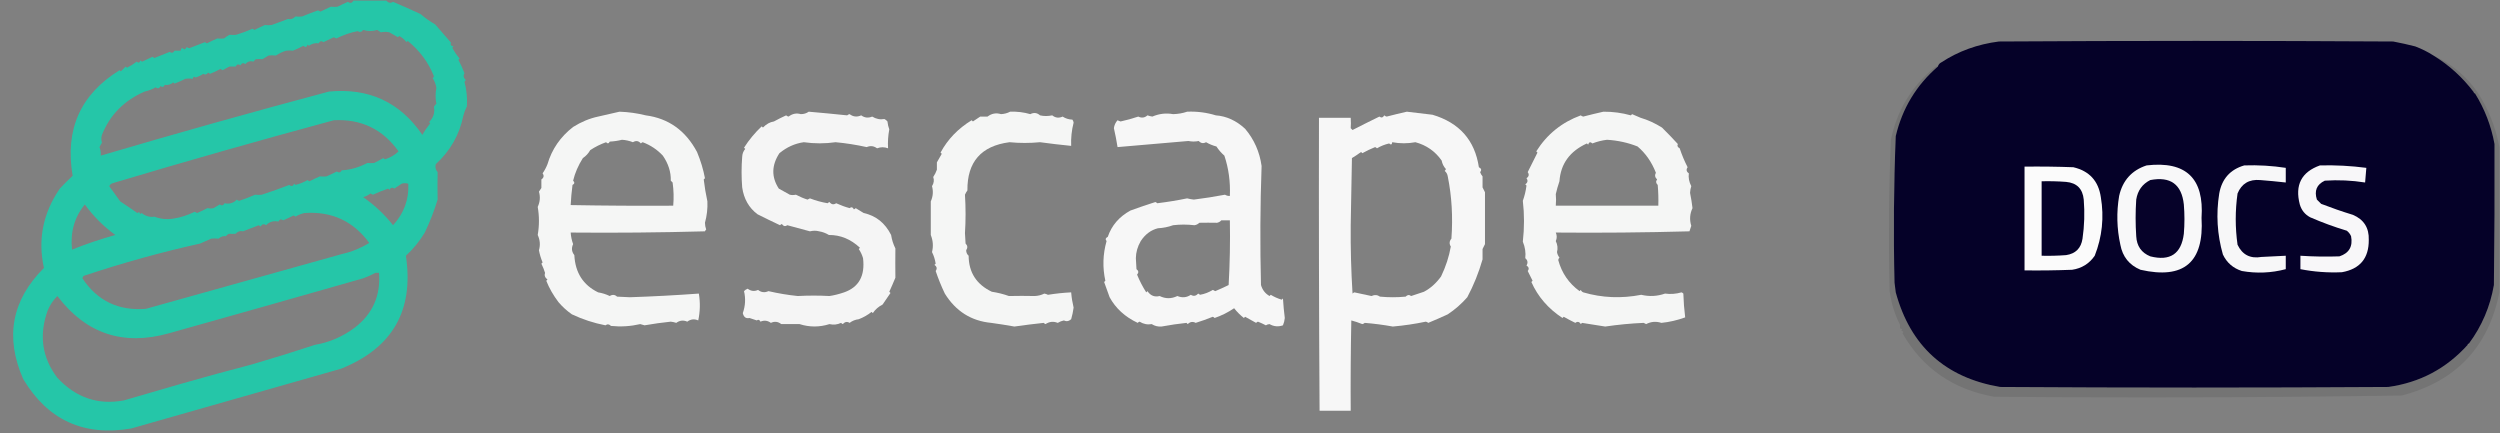 <?xml version="1.0" encoding="UTF-8"?>
<!DOCTYPE svg PUBLIC "-//W3C//DTD SVG 1.1//EN" "http://www.w3.org/Graphics/SVG/1.1/DTD/svg11.dtd">
<svg xmlns="http://www.w3.org/2000/svg" version="1.1" width="2048px" height="355px" style="shape-rendering:geometricPrecision; text-rendering:geometricPrecision; image-rendering:optimizeQuality; fill-rule:evenodd; clip-rule:evenodd" xmlns:xlink="http://www.w3.org/1999/xlink">
<rect width="100%" height="100%" fill="#808080" stroke="none"/>
<g><path style="opacity:0.726" fill="#04e1b7" d="M 289.5,0.5 C 298.501,0.555 307.501,0.555 316.5,0.5C 318.122,2.439 319.956,2.772 322,1.5C 329.606,4.722 337.106,8.055 344.5,11.5C 348.193,14.686 352.193,17.519 356.5,20C 360.823,24.96 365.157,29.96 369.5,35C 368.655,36.558 369.321,37.558 371.5,38C 371.167,38.333 370.833,38.667 370.5,39C 371.945,41.927 373.945,44.927 376.5,48C 376.167,48.333 375.833,48.667 375.5,49C 377.411,52.58 379.078,56.246 380.5,60C 379.335,61.868 379.668,63.702 381.5,65.5C 381.291,66.086 380.957,66.586 380.5,67C 382.248,73.638 382.915,80.305 382.5,87C 381.155,89.742 380.155,92.409 379.5,95C 376.382,110.375 368.882,123.541 357,134.5C 356.318,136.938 356.818,139.105 358.5,141C 358.348,148.714 358.348,156.214 358.5,163.5C 355.721,172.651 352.221,181.651 348,190.5C 343.697,197.627 338.53,203.96 332.5,209.5C 339.236,254.274 321.57,285.107 279.5,302C 222.139,318.354 164.806,334.687 107.5,351C 68.652,357.656 39.152,344.156 19,310.5C 3.917,276.195 9.584,245.862 36,219.5C 30.866,196.302 35.2,174.635 49,154.5C 52.403,150.886 55.903,147.386 59.5,144C 53.05,106.101 65.883,77.268 98,57.5C 98.333,57.833 98.667,58.167 99,58.5C 100.333,57.167 101.667,55.833 103,54.5C 103.333,54.833 103.667,55.167 104,55.5C 106.862,54.073 109.528,52.407 112,50.5C 113.395,51.815 114.395,51.481 115,49.5C 115.414,49.957 115.914,50.291 116.5,50.5C 119.382,49.228 122.215,47.895 125,46.5C 125.414,46.957 125.914,47.291 126.5,47.5C 130.674,45.771 134.841,44.104 139,42.5C 140.587,43.727 141.921,43.394 143,41.5C 144.667,41.5 146.333,41.5 148,41.5C 148.354,39.193 149.354,38.859 151,40.5C 151.945,40.095 152.612,39.428 153,38.5C 153.561,39.022 154.228,39.355 155,39.5C 159.394,37.831 163.728,36.164 168,34.5C 168.414,34.957 168.914,35.291 169.5,35.5C 172.281,34.093 175.114,32.76 178,31.5C 179.903,31.694 181.737,31.694 183.5,31.5C 184.914,30.376 186.414,29.376 188,28.5C 189.903,28.694 191.737,28.694 193.5,28.5C 198.103,27.095 202.603,25.428 207,23.5C 207.414,23.957 207.914,24.291 208.5,24.5C 211.281,23.093 214.114,21.76 217,20.5C 218.903,20.694 220.737,20.694 222.5,20.5C 227.045,18.894 231.545,17.228 236,15.5C 238.184,16.108 240.184,15.441 242,13.5C 243.903,13.694 245.737,13.694 247.5,13.5C 251.796,11.709 256.129,10.043 260.5,8.5C 261.167,8.833 261.833,9.167 262.5,9.5C 265.382,8.228 268.215,6.895 271,5.5C 272.903,5.694 274.737,5.694 276.5,5.5C 279.281,4.093 282.114,2.76 285,1.5C 286.915,2.916 288.415,2.582 289.5,0.5 Z M 297.5,24.5 C 301.367,25.73 305.2,25.73 309,24.5C 310,25.167 311,25.833 312,26.5C 314.481,25.978 316.814,25.978 319,26.5C 321.333,27.833 323.667,29.167 326,30.5C 326.333,30.167 326.667,29.833 327,29.5C 328.985,30.416 330.985,32.083 333,34.5C 333.333,34.167 333.667,33.833 334,33.5C 343.764,41.398 350.931,51.065 355.5,62.5C 355.291,63.086 354.957,63.586 354.5,64C 356.023,66.434 357.023,69.101 357.5,72C 356.603,76.45 356.603,80.783 357.5,85C 356.643,85.689 355.977,86.522 355.5,87.5C 356.387,92.261 355.053,96.427 351.5,100C 351.833,100.333 352.167,100.667 352.5,101C 349.816,104.327 347.65,107.494 346,110.5C 327.698,83.709 302.198,71.876 269.5,75C 206.477,91.825 144.143,109.325 82.5,127.5C 82.708,125.08 82.374,122.747 81.5,120.5C 82.04,119.252 82.707,118.085 83.5,117C 82.869,114.645 82.869,112.478 83.5,110.5C 90.03,94.132 101.697,82.299 118.5,75C 122.089,74.164 125.089,72.998 127.5,71.5C 129.163,72.875 130.497,72.542 131.5,70.5C 132.906,71.668 134.072,71.335 135,69.5C 137.398,69.935 139.731,69.269 142,67.5C 142.333,67.833 142.667,68.167 143,68.5C 146.033,67.289 149.033,65.956 152,64.5C 153.856,64.246 155.856,64.246 158,64.5C 158.317,62.699 158.984,62.366 160,63.5C 162.343,62.873 164.51,61.873 166.5,60.5C 167.962,61.471 169.295,61.138 170.5,59.5C 171.086,59.709 171.586,60.043 172,60.5C 174.924,59.349 177.757,58.016 180.5,56.5C 181.167,56.833 181.833,57.167 182.5,57.5C 184.378,56.358 186.212,55.358 188,54.5C 189.667,54.5 191.333,54.5 193,54.5C 194.079,52.606 195.413,52.273 197,53.5C 198.079,51.606 199.413,51.273 201,52.5C 202.891,50.347 205.057,49.68 207.5,50.5C 208.167,49.833 208.833,49.167 209.5,48.5C 211.263,48.306 213.097,48.306 215,48.5C 216.704,47.547 218.37,46.547 220,45.5C 221.856,45.246 223.856,45.246 226,45.5C 228.884,43.624 231.717,42.291 234.5,41.5C 236.263,41.306 238.097,41.306 240,41.5C 242.924,40.349 245.757,39.016 248.5,37.5C 250.156,39.022 251.323,38.689 252,36.5C 252.333,36.833 252.667,37.167 253,37.5C 255.605,35.681 258.272,35.014 261,35.5C 262.079,33.606 263.413,33.273 265,34.5C 267.785,33.105 270.618,31.772 273.5,30.5C 274.167,30.833 274.833,31.167 275.5,31.5C 281.615,28.523 287.449,26.523 293,25.5C 294.755,26.613 296.255,26.279 297.5,24.5 Z M 273.5,98.5 C 295.895,97.345 313.561,105.845 326.5,124C 323.753,126.748 320.087,128.914 315.5,130.5C 314.914,130.291 314.414,129.957 314,129.5C 311.555,130.906 309.055,132.24 306.5,133.5C 304.737,133.694 302.903,133.694 301,133.5C 293.965,137.161 286.965,139.161 280,139.5C 278.921,141.394 277.587,141.727 276,140.5C 273.215,141.895 270.382,143.228 267.5,144.5C 265.737,144.694 263.903,144.694 262,144.5C 259.114,145.76 256.281,147.093 253.5,148.5C 252.914,148.291 252.414,147.957 252,147.5C 248.883,149.284 245.55,150.617 242,151.5C 241.667,151.167 241.333,150.833 241,150.5C 240.047,152.592 238.714,152.925 237,151.5C 229.627,154.334 222.127,157.001 214.5,159.5C 212.737,159.694 210.903,159.694 209,159.5C 204.523,161.444 200.19,163.11 196,164.5C 195.228,164.355 194.561,164.022 194,163.5C 192.663,165.004 190.996,166.004 189,166.5C 187.475,166.888 185.808,166.888 184,166.5C 182.921,168.394 181.587,168.727 180,167.5C 178.333,168.5 176.667,169.5 175,170.5C 173.475,170.888 171.808,170.888 170,170.5C 167.227,171.926 164.393,173.26 161.5,174.5C 160.833,174.167 160.167,173.833 159.5,173.5C 153.526,176.364 147.86,178.198 142.5,179C 136.981,179.999 131.647,179.499 126.5,177.5C 122.71,178.077 119.21,177.077 116,174.5C 114.984,175.634 114.317,175.301 114,173.5C 113.586,173.957 113.086,174.291 112.5,174.5C 108.201,171.468 103.534,168.302 98.5,165C 95.5,160.833 92.5,156.667 89.5,152.5C 90.09,151.201 91.09,150.368 92.5,150C 152.091,132.168 212.424,115.001 273.5,98.5 Z M 297.5,161.5 C 299.68,160.883 301.68,159.883 303.5,158.5C 304.167,158.833 304.833,159.167 305.5,159.5C 309.604,157.574 313.77,155.908 318,154.5C 318.333,154.833 318.667,155.167 319,155.5C 320.079,153.606 321.413,153.273 323,154.5C 325,153.167 327,151.833 329,150.5C 330.572,149.919 332.405,149.919 334.5,150.5C 335.073,163.478 330.906,174.811 322,184.5C 314.895,175.557 306.728,167.89 297.5,161.5 Z M 94.5,192.5 C 82.516,195.795 70.683,199.795 59,204.5C 57.48,190.171 60.98,177.838 69.5,167.5C 76.521,177.188 84.855,185.521 94.5,192.5 Z M 249.5,174.5 C 271.76,172.966 289.427,181.133 302.5,199C 295.722,203.203 288.389,206.203 280.5,208C 227.122,222.888 173.456,237.888 119.5,253C 97.06,254.777 79.726,246.444 67.5,228C 67.645,227.228 67.978,226.561 68.5,226C 100.711,215.292 132.544,206.459 164,199.5C 166.928,198.162 169.928,196.829 173,195.5C 174.856,195.246 176.856,195.246 179,195.5C 180.945,193.819 182.945,193.152 185,193.5C 185.689,192.643 186.522,191.977 187.5,191.5C 189.378,191.623 191.211,191.623 193,191.5C 194.816,189.559 196.816,188.892 199,189.5C 203.333,187.833 207.667,186.167 212,184.5C 212.414,184.957 212.914,185.291 213.5,185.5C 214.749,183.525 216.249,183.191 218,184.5C 219.337,182.996 221.004,181.996 223,181.5C 224.525,181.112 226.192,181.112 228,181.5C 229.079,179.606 230.413,179.273 232,180.5C 234.886,179.24 237.719,177.907 240.5,176.5C 241.086,176.709 241.586,177.043 242,177.5C 244.378,176.033 246.878,175.033 249.5,174.5 Z M 307.5,223.5 C 308.5,223.5 309.5,223.5 310.5,223.5C 311.948,242.17 305.282,257.17 290.5,268.5C 280.597,275.839 269.764,280.506 258,282.5C 241.001,288.109 223.834,293.442 206.5,298.5C 186.865,303.615 167.365,308.949 148,314.5C 132.469,318.924 116.969,323.424 101.5,328C 80.329,331.969 62.162,325.803 47,309.5C 34.462,293.047 31.796,274.714 39,254.5C 40.852,249.977 43.518,245.977 47,242.5C 70.417,273.417 100.917,283.583 138.5,273C 191.227,258.225 244.227,243.225 297.5,228C 301.042,226.725 304.375,225.225 307.5,223.5 Z"/></g>
<g><path style="opacity:0.996" fill="#040028" d="M 1993.5,45.5 C 2006.37,53.369 2017.37,63.369 2026.5,75.5C 2026.5,76.167 2026.83,76.5 2027.5,76.5C 2035.46,89.267 2040.79,103.1 2043.5,118C 2043.65,156.294 2043.49,194.794 2043,233.5C 2039.94,251.215 2033.1,267.215 2022.5,281.5C 2021.83,281.5 2021.5,281.833 2021.5,282.5C 2004.11,301.862 1982.45,313.362 1956.5,317C 1850.5,317.667 1744.5,317.667 1638.5,317C 1593.52,309.354 1565.02,283.521 1553,239.5C 1552.67,236.833 1552.33,234.167 1552,231.5C 1551.05,191.474 1551.38,151.474 1553,111.5C 1558.39,88.716 1569.89,69.716 1587.5,54.5C 1587.94,52.926 1588.94,51.759 1590.5,51C 1604.44,41.884 1620.11,36.218 1637.5,34C 1745.17,33.333 1852.83,33.333 1960.5,34C 1966.56,35.15 1972.56,36.483 1978.5,38C 1983.93,40.049 1988.93,42.549 1993.5,45.5 Z"/></g>
<g><path style="opacity:0.096" fill="#000001" d="M 1993.5,45.5 C 2008.2,52.198 2020.2,62.198 2029.5,75.5C 2038.39,88.997 2044.39,103.997 2047.5,120.5C 2047.5,160.167 2047.5,199.833 2047.5,239.5C 2038.51,284.327 2011.84,312.493 1967.5,324C 1856.19,325.648 1744.85,325.981 1633.5,325C 1599.94,318.971 1574.94,301.638 1558.5,273C 1559.63,271.984 1559.3,271.317 1557.5,271C 1558.63,269.984 1558.3,269.317 1556.5,269C 1556.5,268 1556.5,267 1556.5,266C 1552.22,257.804 1549.39,248.637 1548,238.5C 1547.03,197.134 1547.37,155.801 1549,114.5C 1554.04,90.53 1565.88,70.864 1584.5,55.5C 1585.32,54.614 1586.32,54.281 1587.5,54.5C 1569.89,69.716 1558.39,88.716 1553,111.5C 1551.38,151.474 1551.05,191.474 1552,231.5C 1552.33,234.167 1552.67,236.833 1553,239.5C 1565.02,283.521 1593.52,309.354 1638.5,317C 1744.5,317.667 1850.5,317.667 1956.5,317C 1982.45,313.362 2004.11,301.862 2021.5,282.5C 2022.17,282.5 2022.5,282.167 2022.5,281.5C 2033.1,267.215 2039.94,251.215 2043,233.5C 2043.49,194.794 2043.65,156.294 2043.5,118C 2040.79,103.1 2035.46,89.267 2027.5,76.5C 2026.83,76.5 2026.5,76.167 2026.5,75.5C 2017.37,63.369 2006.37,53.369 1993.5,45.5 Z"/></g>
<g><path style="opacity:0.927" fill="#fefffe" d="M 507.5,91.5 C 514.808,91.75 521.975,92.75 529,94.5C 547.638,96.944 561.638,106.944 571,124.5C 573.994,131.668 576.161,138.834 577.5,146C 577.167,146.333 576.833,146.667 576.5,147C 577.201,153.013 578.201,159.013 579.5,165C 579.764,170.833 579.098,176.666 577.5,182.5C 577.54,184.429 577.873,186.262 578.5,188C 578.043,188.414 577.709,188.914 577.5,189.5C 540.839,190.5 504.173,190.833 467.5,190.5C 467.723,193.784 468.39,196.951 469.5,200C 467.964,203.24 468.297,206.24 470.5,209C 471.226,223.375 477.726,233.542 490,239.5C 493.357,240.066 496.524,241.066 499.5,242.5C 501.701,241.131 503.701,241.298 505.5,243C 509,243.167 512.5,243.333 516,243.5C 534.983,242.866 553.817,241.866 572.5,240.5C 573.723,247.877 573.556,255.211 572,262.5C 568.837,261.081 565.837,261.415 563,263.5C 559.818,262.085 556.818,262.419 554,264.5C 552.538,264.006 551.038,263.673 549.5,263.5C 542.437,264.231 535.271,265.231 528,266.5C 526.856,266.089 525.689,265.756 524.5,265.5C 516.584,267.328 508.584,267.828 500.5,267C 499.048,265.483 497.548,265.316 496,266.5C 486.474,264.659 477.307,261.659 468.5,257.5C 464.405,254.651 460.739,251.317 457.5,247.5C 453.258,241.905 449.925,236.072 447.5,230C 447.833,229.667 448.167,229.333 448.5,229C 446.437,227.428 445.771,225.595 446.5,223.5C 445.736,221.039 444.736,218.539 443.5,216C 443.833,215.667 444.167,215.333 444.5,215C 443.095,211.613 442.095,208.28 441.5,205C 442.735,200.783 442.402,196.616 440.5,192.5C 441.833,184.833 441.833,177.167 440.5,169.5C 442.402,165.384 442.735,161.217 441.5,157C 442.167,156 442.833,155 443.5,154C 443.5,151.667 443.5,149.333 443.5,147C 445.527,145.604 445.86,143.938 444.5,142C 446.11,139.689 447.443,137.189 448.5,134.5C 452.071,122.259 459.071,112.093 469.5,104C 476.154,99.828 482.987,96.994 490,95.5C 495.865,94.08 501.698,92.746 507.5,91.5 Z M 509.5,114.5 C 512.601,114.692 515.601,115.358 518.5,116.5C 520.969,114.993 523.135,115.327 525,117.5C 525.414,117.043 525.914,116.709 526.5,116.5C 532.888,118.898 538.388,122.564 543,127.5C 547.553,134.126 549.719,140.96 549.5,148C 550,148.5 550.5,149 551,149.5C 551.898,155.89 552.065,162.224 551.5,168.5C 523.498,168.667 495.498,168.5 467.5,168C 467.757,162.654 468.257,157.154 469,151.5C 470.756,150.579 470.923,149.412 469.5,148C 471.026,141.667 473.693,135.501 477.5,129.5C 480.024,127.81 482.024,125.643 483.5,123C 487.587,120.29 491.92,118.123 496.5,116.5C 497.675,117.855 498.675,117.688 499.5,116C 503.025,115.821 506.359,115.321 509.5,114.5 Z"/></g>
<g><path style="opacity:0.929" fill="#fefefe" d="M 662.5,91.5 C 673.032,92.405 683.532,93.405 694,94.5C 694.561,93.978 695.228,93.645 696,93.5C 698.926,95.715 702.092,96.048 705.5,94.5C 708.301,96.526 711.301,96.859 714.5,95.5C 717.71,97.476 721.043,98.142 724.5,97.5C 725.478,97.977 726.311,98.643 727,99.5C 727.236,101.764 727.736,103.931 728.5,106C 727.529,111.072 727.195,116.238 727.5,121.5C 724.496,120.332 721.496,120.332 718.5,121.5C 715.832,119.531 712.999,119.198 710,120.5C 701.413,118.609 692.913,117.276 684.5,116.5C 675.82,117.729 667.153,117.729 658.5,116.5C 651.239,117.503 644.573,120.503 638.5,125.5C 632.013,135.419 631.847,145.085 638,154.5C 641.036,156.172 644.036,157.839 647,159.5C 648.525,159.888 650.192,159.888 652,159.5C 655.32,161.242 658.486,162.575 661.5,163.5C 662.167,163.167 662.833,162.833 663.5,162.5C 668.166,164.309 673,165.642 678,166.5C 678.414,166.043 678.914,165.709 679.5,165.5C 681.092,167.562 682.925,167.895 685,166.5C 688.806,168.221 692.473,169.555 696,170.5C 697.406,169.332 698.572,169.665 699.5,171.5C 700.086,171.291 700.586,170.957 701,170.5C 703.179,171.762 705.345,173.095 707.5,174.5C 717.586,176.701 725.086,182.701 730,192.5C 730.608,196.405 731.775,200.072 733.5,203.5C 733.407,211.506 733.407,219.506 733.5,227.5C 731.907,231.385 730.24,235.218 728.5,239C 728.833,239.333 729.167,239.667 729.5,240C 727.375,243.138 725.208,246.304 723,249.5C 719.731,251.136 717.064,253.469 715,256.5C 714.667,256.167 714.333,255.833 714,255.5C 710.882,258.01 707.382,260.01 703.5,261.5C 700.674,261.824 698.174,262.824 696,264.5C 693.956,263.228 692.122,263.561 690.5,265.5C 689.914,265.291 689.414,264.957 689,264.5C 685.889,265.961 682.723,266.294 679.5,265.5C 671.306,268.107 663.14,268.107 655,265.5C 650,265.5 645,265.5 640,265.5C 637.385,263.411 634.551,263.078 631.5,264.5C 628.79,262.52 625.957,262.186 623,263.5C 622.147,261.875 621.147,261.542 620,262.5C 618,261.833 616,261.167 614,260.5C 611.09,261.138 609.256,259.805 608.5,256.5C 610.605,250.579 610.938,244.579 609.5,238.5C 610.328,237.585 611.328,236.919 612.5,236.5C 615.162,238.544 617.995,238.877 621,237.5C 623.615,239.589 626.449,239.922 629.5,238.5C 637.606,240.365 645.606,241.698 653.5,242.5C 662.206,242.035 670.873,242.035 679.5,242.5C 683.286,241.943 687.286,240.943 691.5,239.5C 703.59,235.267 708.757,225.933 707,211.5C 706.203,208.78 705.037,206.28 703.5,204C 703.833,203.667 704.167,203.333 704.5,203C 696.952,195.91 688.452,192.41 679,192.5C 676.566,190.977 673.899,189.977 671,189.5C 668.693,188.855 666.193,188.855 663.5,189.5C 657.297,187.786 651.13,186.12 645,184.5C 643.297,185.7 641.797,185.367 640.5,183.5C 639.914,183.709 639.414,184.043 639,184.5C 632.808,181.6 626.641,178.6 620.5,175.5C 613.498,170.203 609.331,162.87 608,153.5C 607.333,145.167 607.333,136.833 608,128.5C 608.093,125.993 608.926,123.826 610.5,122C 610.167,121.667 609.833,121.333 609.5,121C 613.601,114.565 618.434,108.732 624,103.5C 624.333,103.833 624.667,104.167 625,104.5C 627.774,101.642 630.774,99.975 634,99.5C 637.312,97.683 640.646,96.016 644,94.5C 644.561,95.022 645.228,95.355 646,95.5C 649.122,93.11 652.456,92.444 656,93.5C 658.484,93.503 660.651,92.837 662.5,91.5 Z"/></g>
<g><path style="opacity:0.927" fill="#fefffe" d="M 827.5,91.5 C 833.117,91.278 838.617,91.945 844,93.5C 846.942,92.005 849.609,92.338 852,94.5C 855.134,95.235 858.467,95.235 862,94.5C 864.615,96.589 867.449,96.922 870.5,95.5C 872.882,97.071 875.549,97.904 878.5,98C 879.059,98.725 879.392,99.558 879.5,100.5C 877.897,106.732 877.231,113.065 877.5,119.5C 868.763,118.636 860.263,117.636 852,116.5C 843.592,117.298 835.259,117.298 827,116.5C 803.761,119.505 792.261,132.671 792.5,156C 791.707,157.085 791.04,158.252 790.5,159.5C 791.161,170.125 791.161,180.625 790.5,191C 790.667,193.833 790.833,196.667 791,199.5C 792.687,201.168 792.854,203.001 791.5,205C 791.493,206.812 792.16,208.312 793.5,209.5C 793.612,223.201 799.946,233.035 812.5,239C 817.346,239.733 822.013,240.899 826.5,242.5C 833.52,242.343 840.52,242.343 847.5,242.5C 850.32,242.422 852.987,241.755 855.5,240.5C 856.554,240.68 857.554,241.013 858.5,241.5C 864.951,240.461 871.284,239.795 877.5,239.5C 877.841,243.709 878.508,247.875 879.5,252C 879.064,255.218 878.398,258.384 877.5,261.5C 875.569,263.204 873.569,263.538 871.5,262.5C 869.726,262.887 868.059,263.553 866.5,264.5C 863.012,263.08 859.678,263.414 856.5,265.5C 855.914,265.291 855.414,264.957 855,264.5C 847.01,265.347 839.01,266.347 831,267.5C 824.738,266.371 818.405,265.371 812,264.5C 795.644,262.957 782.977,254.957 774,240.5C 771.117,234.448 768.617,228.281 766.5,222C 767.86,220.062 767.527,218.396 765.5,217C 765.833,216.667 766.167,216.333 766.5,216C 766.001,212.651 765.001,209.484 763.5,206.5C 764.686,201.775 764.352,197.109 762.5,192.5C 762.542,183.333 762.542,174.166 762.5,165C 764.326,160.902 764.659,156.735 763.5,152.5C 765.066,150.038 765.399,147.538 764.5,145C 765.764,143.139 766.764,141.139 767.5,139C 767.475,137.012 767.475,135.012 767.5,133C 768.833,130.667 770.167,128.333 771.5,126C 771.167,125.667 770.833,125.333 770.5,125C 776.327,114.161 784.827,105.328 796,98.5C 796.333,98.833 796.667,99.167 797,99.5C 799,98.167 801,96.833 803,95.5C 805.012,95.475 807.012,95.475 809,95.5C 812.375,92.923 816.042,92.257 820,93.5C 822.76,93.354 825.26,92.687 827.5,91.5 Z"/></g>
<g><path style="opacity:0.939" fill="#fefefe" d="M 972.5,91.5 C 980.557,91.155 988.39,92.155 996,94.5C 1004.77,95.148 1012.77,98.814 1020,105.5C 1027.4,114.255 1031.9,124.422 1033.5,136C 1032.34,168.47 1032.18,200.97 1033,233.5C 1034.15,237.484 1036.48,240.484 1040,242.5C 1040.33,242.167 1040.67,241.833 1041,241.5C 1043.76,243.201 1046.76,244.534 1050,245.5C 1050.33,245.167 1050.67,244.833 1051,244.5C 1051.32,249.852 1051.82,255.186 1052.5,260.5C 1052.31,262.577 1051.81,264.577 1051,266.5C 1047.18,267.859 1043.52,267.526 1040,265.5C 1038.89,265.585 1037.89,265.919 1037,266.5C 1034.79,265.35 1032.62,264.35 1030.5,263.5C 1029.91,263.709 1029.41,264.043 1029,264.5C 1026.04,262.839 1023.04,261.172 1020,259.5C 1019.67,259.833 1019.33,260.167 1019,260.5C 1016,258.167 1013.33,255.5 1011,252.5C 1005.98,255.91 1000.65,258.577 995,260.5C 994.586,260.043 994.086,259.709 993.5,259.5C 988.892,261.376 984.226,263.043 979.5,264.5C 977.139,263.224 974.972,263.558 973,265.5C 972.667,265.167 972.333,264.833 972,264.5C 965.297,265.208 958.463,266.208 951.5,267.5C 948.546,267.709 945.879,267.042 943.5,265.5C 940.043,266.142 936.71,265.476 933.5,263.5C 932.914,263.709 932.414,264.043 932,264.5C 921.668,259.652 914.002,252.652 909,243.5C 907.411,238.929 905.911,234.762 904.5,231C 904.833,230.667 905.167,230.333 905.5,230C 903.107,219.108 903.441,208.275 906.5,197.5C 905.332,196.094 905.665,194.928 907.5,194C 910.653,184.704 916.819,177.537 926,172.5C 933.114,169.878 939.947,167.544 946.5,165.5C 947.086,165.709 947.586,166.043 948,166.5C 956.101,165.524 964.268,164.19 972.5,162.5C 974.307,162.972 976.14,163.306 978,163.5C 986.339,162.471 994.839,161.137 1003.5,159.5C 1004.74,160.246 1006.07,160.579 1007.5,160.5C 1008,148.963 1006.5,137.963 1003,127.5C 1000.49,125.321 998.322,122.821 996.5,120C 993.471,119.215 990.638,118.049 988,116.5C 985.787,117.739 983.787,117.406 982,115.5C 979.267,116.087 976.434,116.087 973.5,115.5C 954.082,117.202 934.749,118.869 915.5,120.5C 914.681,115.299 913.681,110.132 912.5,105C 912.826,102.516 913.826,100.349 915.5,98.5C 916.293,98.931 917.127,99.264 918,99.5C 922.679,98.492 927.512,97.159 932.5,95.5C 935.219,96.862 937.719,96.529 940,94.5C 941.301,94.96 942.634,95.293 944,95.5C 949.54,93.12 955.206,92.453 961,93.5C 965.068,93.406 968.901,92.74 972.5,91.5 Z M 1000.5,180.5 C 1002.83,180.5 1005.17,180.5 1007.5,180.5C 1007.83,198.179 1007.5,215.846 1006.5,233.5C 1002.88,235.289 999.213,236.955 995.5,238.5C 994.833,238.167 994.167,237.833 993.5,237.5C 990.266,239.514 986.766,240.848 983,241.5C 982.586,241.043 982.086,240.709 981.5,240.5C 979.751,242.531 977.751,242.865 975.5,241.5C 972.083,243.795 968.416,244.128 964.5,242.5C 959.586,244.864 954.752,244.864 950,242.5C 945.83,243.549 942.497,242.216 940,238.5C 939.667,238.833 939.333,239.167 939,239.5C 936.065,234.896 933.565,230.063 931.5,225C 932.953,223.287 932.786,221.787 931,220.5C 930.889,217.355 930.722,214.355 930.5,211.5C 930.555,206.666 931.889,202 934.5,197.5C 938.123,191.969 942.79,188.469 948.5,187C 952.866,186.772 957.033,185.939 961,184.5C 966.732,183.815 972.565,183.815 978.5,184.5C 980.055,184.278 981.389,183.611 982.5,182.5C 987.259,182.405 992.092,182.405 997,182.5C 998.459,182.192 999.626,181.525 1000.5,180.5 Z"/></g>
<g><path style="opacity:0.943" fill="#fefefe" d="M 1152.5,91.5 C 1159.47,92.308 1166.47,93.142 1173.5,94C 1195.52,100.544 1208.19,114.877 1211.5,137C 1213.56,138.018 1213.9,139.351 1212.5,141C 1212.95,142.285 1213.62,143.452 1214.5,144.5C 1214.5,147.5 1214.5,150.5 1214.5,153.5C 1215.17,154.833 1215.83,156.167 1216.5,157.5C 1216.45,171.698 1216.45,185.865 1216.5,200C 1215.83,201.333 1215.17,202.667 1214.5,204C 1214.45,206.801 1214.45,209.634 1214.5,212.5C 1211.38,223.379 1207.22,233.712 1202,243.5C 1197.23,248.943 1191.9,253.61 1186,257.5C 1180.66,259.967 1175.33,262.3 1170,264.5C 1169.44,263.978 1168.77,263.645 1168,263.5C 1159.11,265.37 1150.11,266.704 1141,267.5C 1133.3,266.108 1125.63,265.108 1118,264.5C 1117.44,265.022 1116.77,265.355 1116,265.5C 1112.93,264.263 1109.93,263.263 1107,262.5C 1106.5,287.164 1106.33,311.831 1106.5,336.5C 1097.79,336.559 1089.29,336.559 1081,336.5C 1080.5,256.501 1080.33,176.501 1080.5,96.5C 1089.17,96.5 1097.83,96.5 1106.5,96.5C 1106.71,99.608 1106.71,102.441 1106.5,105C 1107,105.5 1107.5,106 1108,106.5C 1115.66,102.564 1122.99,98.897 1130,95.5C 1131.59,96.727 1132.92,96.394 1134,94.5C 1134.56,95.022 1135.23,95.355 1136,95.5C 1141.53,94.071 1147.03,92.737 1152.5,91.5 Z M 1140.5,116.5 C 1146.84,117.668 1153.17,117.668 1159.5,116.5C 1168.5,118.912 1175.66,123.912 1181,131.5C 1181.5,134.185 1182.67,136.519 1184.5,138.5C 1184.29,139.086 1183.96,139.586 1183.5,140C 1184.89,141.171 1185.73,142.671 1186,144.5C 1189.3,160.819 1190.3,177.819 1189,195.5C 1187.26,197.531 1187.09,199.698 1188.5,202C 1187.05,210.287 1184.38,218.454 1180.5,226.5C 1176.48,232.052 1171.82,236.218 1166.5,239C 1162.66,240.281 1159.16,241.447 1156,242.5C 1154.45,241.316 1152.95,241.483 1151.5,243C 1144.5,243.667 1137.5,243.667 1130.5,243C 1128.37,241.502 1126.04,241.336 1123.5,242.5C 1118.8,241.56 1114.13,240.56 1109.5,239.5C 1108.91,239.709 1108.41,240.043 1108,240.5C 1106.84,221.98 1106.34,203.314 1106.5,184.5C 1106.83,166.167 1107.17,147.833 1107.5,129.5C 1110.09,127.957 1112.59,126.291 1115,124.5C 1115.33,124.833 1115.67,125.167 1116,125.5C 1119.39,123.61 1122.89,121.943 1126.5,120.5C 1127.09,120.709 1127.59,121.043 1128,121.5C 1131.06,119.675 1134.4,118.341 1138,117.5C 1139.46,118.883 1140.29,118.549 1140.5,116.5 Z"/></g>
<g><path style="opacity:0.928" fill="#fefffe" d="M 1313.5,91.5 C 1321.2,91.451 1328.7,92.451 1336,94.5C 1336.33,94.167 1336.67,93.833 1337,93.5C 1339.33,94.5 1341.67,95.5 1344,96.5C 1349.9,98.224 1355.73,100.891 1361.5,104.5C 1366.29,109.231 1370.62,113.731 1374.5,118C 1373.74,119.364 1374.24,120.531 1376,121.5C 1377.79,126.895 1379.95,132.061 1382.5,137C 1381.14,138.938 1381.47,140.604 1383.5,142C 1383,145.507 1383.67,149.007 1385.5,152.5C 1384.91,154.273 1384.58,156.106 1384.5,158C 1385.38,162.355 1386.04,166.522 1386.5,170.5C 1384.28,175.179 1383.95,180.013 1385.5,185C 1385,186.5 1384.5,188 1384,189.5C 1347.57,190.496 1311.07,190.83 1274.5,190.5C 1275.53,192.864 1275.53,195.197 1274.5,197.5C 1275.96,200.482 1276.29,203.482 1275.5,206.5C 1275.76,208.187 1276.43,209.687 1277.5,211C 1276.98,211.561 1276.64,212.228 1276.5,213C 1279.39,223.647 1285.22,232.147 1294,238.5C 1294.33,238.167 1294.67,237.833 1295,237.5C 1295.39,238.428 1296.05,239.095 1297,239.5C 1312.39,244.001 1328.22,244.668 1344.5,241.5C 1351.13,243.072 1357.63,242.738 1364,240.5C 1368.49,241.131 1372.99,240.797 1377.5,239.5C 1378.09,239.709 1378.59,240.043 1379,240.5C 1379.19,247.081 1379.69,253.581 1380.5,260C 1374.04,262.35 1367.54,263.85 1361,264.5C 1356.71,263.089 1352.54,263.422 1348.5,265.5C 1347.83,265.167 1347.17,264.833 1346.5,264.5C 1336.03,264.951 1325.53,265.951 1315,267.5C 1308.7,266.571 1302.37,265.571 1296,264.5C 1295.67,264.833 1295.33,265.167 1295,265.5C 1293.81,263.475 1292.31,263.141 1290.5,264.5C 1287.24,262.905 1284.07,261.239 1281,259.5C 1280.67,259.833 1280.33,260.167 1280,260.5C 1268.3,252.846 1259.8,243.012 1254.5,231C 1254.83,230.667 1255.17,230.333 1255.5,230C 1254.17,227.333 1252.83,224.667 1251.5,222C 1252.81,220.249 1252.48,218.749 1250.5,217.5C 1251.86,215.249 1251.53,213.249 1249.5,211.5C 1250.04,206.99 1249.37,202.49 1247.5,198C 1248.78,186.544 1248.78,175.378 1247.5,164.5C 1248.97,160.433 1249.97,156.266 1250.5,152C 1250.17,151.667 1249.83,151.333 1249.5,151C 1251.53,149.604 1251.86,147.938 1250.5,146C 1252.53,144.604 1252.86,142.938 1251.5,141C 1254.17,135.665 1256.83,130.331 1259.5,125C 1259.17,124.667 1258.83,124.333 1258.5,124C 1267.29,110.016 1279.46,100.183 1295,94.5C 1295.56,95.022 1296.23,95.355 1297,95.5C 1302.53,94.071 1308.03,92.737 1313.5,91.5 Z M 1316.5,114.5 C 1325.39,115.061 1333.73,116.895 1341.5,120C 1348.04,125.514 1353.04,132.681 1356.5,141.5C 1355.4,143.513 1355.74,145.346 1357.5,147C 1356.32,148.548 1356.48,150.048 1358,151.5C 1358.5,157.157 1358.67,162.824 1358.5,168.5C 1330.5,168.5 1302.5,168.5 1274.5,168.5C 1274.79,165.166 1274.79,162 1274.5,159C 1275.29,155.512 1276.29,152.012 1277.5,148.5C 1278.49,134.218 1285.99,123.884 1300,117.5C 1300.33,117.833 1300.67,118.167 1301,118.5C 1301.68,116.311 1302.84,115.978 1304.5,117.5C 1308.43,115.982 1312.43,114.982 1316.5,114.5 Z"/></g>
<g><path style="opacity:1" fill="#f8f8f9" d="M 1758.5,135.5 C 1790.75,131.746 1805.75,146.079 1803.5,178.5C 1805.68,214.904 1789.01,229.071 1753.5,221C 1744.33,217.162 1738.83,210.329 1737,200.5C 1734.08,187.245 1733.75,173.911 1736,160.5C 1738.85,147.827 1746.35,139.494 1758.5,135.5 Z"/></g>
<g><path style="opacity:1" fill="#f7f7f8" d="M 1838.5,135.5 C 1849.92,135.114 1861.25,135.781 1872.5,137.5C 1872.5,141.5 1872.5,145.5 1872.5,149.5C 1865.52,148.714 1858.52,148.047 1851.5,147.5C 1842.5,146.737 1836.34,150.404 1833,158.5C 1831.02,172.494 1831.02,186.494 1833,200.5C 1836.91,208.705 1843.41,212.039 1852.5,210.5C 1859.17,210.166 1865.84,209.833 1872.5,209.5C 1872.5,213.167 1872.5,216.833 1872.5,220.5C 1860.6,223.641 1848.6,224.141 1836.5,222C 1829.35,219.689 1824.18,215.189 1821,208.5C 1816.3,192.074 1815.3,175.407 1818,158.5C 1820.16,146.516 1826.99,138.849 1838.5,135.5 Z"/></g>
<g><path style="opacity:1" fill="#f8f7f9" d="M 1900.5,135.5 C 1913.23,135.182 1925.9,135.849 1938.5,137.5C 1938.17,141.5 1937.83,145.5 1937.5,149.5C 1926.56,147.77 1915.56,147.27 1904.5,148C 1897.87,151.097 1895.7,156.264 1898,163.5C 1899.17,164.667 1900.33,165.833 1901.5,167C 1910.05,170.304 1918.71,173.304 1927.5,176C 1936.48,179.824 1940.81,186.657 1940.5,196.5C 1940.63,211.533 1933.3,220.366 1918.5,223C 1907.07,223.526 1895.74,222.693 1884.5,220.5C 1884.5,216.833 1884.5,213.167 1884.5,209.5C 1895.16,210.21 1905.83,210.377 1916.5,210C 1924.41,207.363 1927.57,201.863 1926,193.5C 1925.22,191.714 1924.05,190.214 1922.5,189C 1912.28,185.927 1902.28,182.26 1892.5,178C 1888.21,175.708 1885.38,172.208 1884,167.5C 1879.84,151.568 1885.34,140.901 1900.5,135.5 Z"/></g>
<g><path style="opacity:1" fill="#fbfbfb" d="M 1658.5,136.5 C 1671.84,136.333 1685.17,136.5 1698.5,137C 1711.55,140.049 1719.05,148.216 1721,161.5C 1723.77,177.988 1722.11,193.988 1716,209.5C 1711.54,215.983 1705.38,219.816 1697.5,221C 1684.5,221.5 1671.5,221.667 1658.5,221.5C 1658.5,193.167 1658.5,164.833 1658.5,136.5 Z"/></g>
<g><path style="opacity:1" fill="#060229" d="M 1761.5,147.5 C 1778.05,144.335 1787.21,151.002 1789,167.5C 1789.67,175.5 1789.67,183.5 1789,191.5C 1786.95,207.957 1777.78,214.124 1761.5,210C 1754.25,207.057 1750.42,201.557 1750,193.5C 1749.33,183.5 1749.33,173.5 1750,163.5C 1751.18,156.108 1755.01,150.775 1761.5,147.5 Z"/></g>
<g><path style="opacity:1" fill="#040128" d="M 1672.5,148.5 C 1679.17,148.334 1685.84,148.5 1692.5,149C 1701.29,149.792 1706.13,154.625 1707,163.5C 1707.87,174.217 1707.54,184.884 1706,195.5C 1704.82,203.342 1700.32,207.842 1692.5,209C 1685.84,209.5 1679.17,209.666 1672.5,209.5C 1672.5,189.167 1672.5,168.833 1672.5,148.5 Z"/></g>
</svg>
